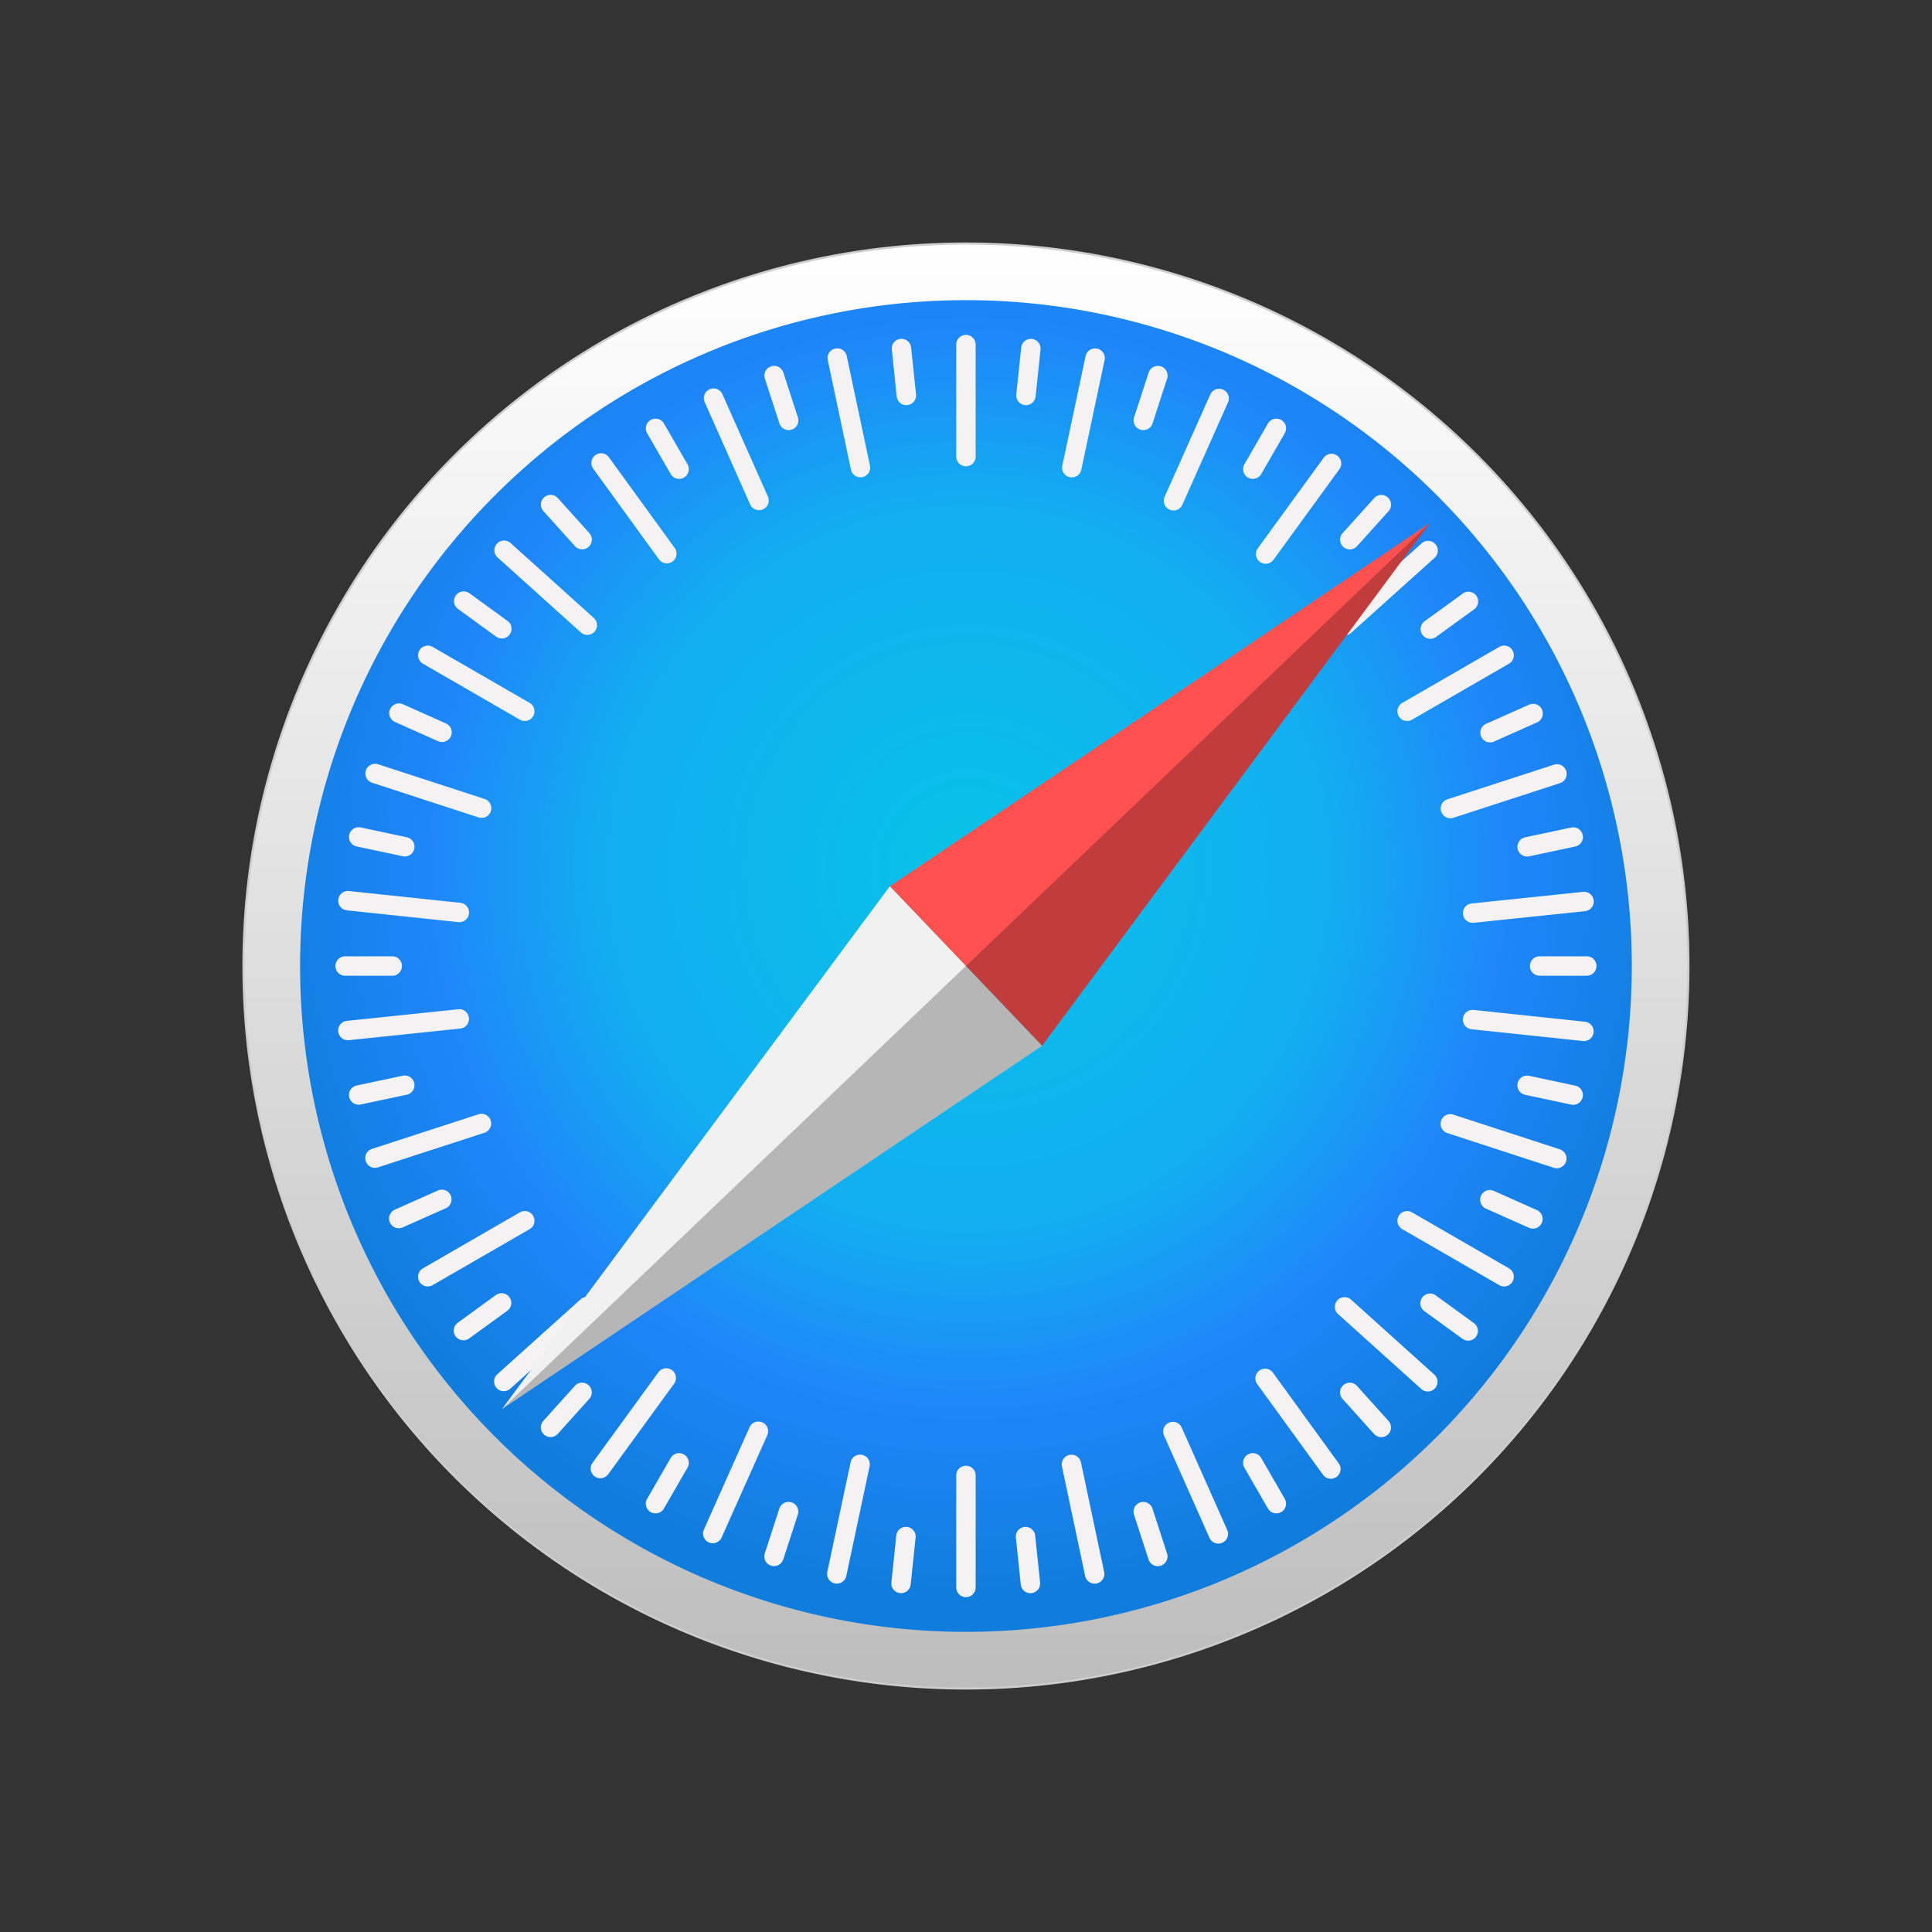<?xml version="1.0" encoding="UTF-8" standalone="no"?>
<svg
   height="534"
   width="534"
   viewBox="-9.922 -16.446 251.866 251.866"
   version="1.1"
   id="svg44"
   sodipodi:docname="safari.svg"
   inkscape:version="1.1.2 (b8e25be833, 2022-02-05)"
   xmlns:inkscape="http://www.inkscape.org/namespaces/inkscape"
   xmlns:sodipodi="http://sodipodi.sourceforge.net/DTD/sodipodi-0.dtd"
   xmlns:xlink="http://www.w3.org/1999/xlink"
   xmlns="http://www.w3.org/2000/svg"
   xmlns:svg="http://www.w3.org/2000/svg">
  <rect x="-9.922" y="-16.446" width="251.866" height="251.866" fill="#333333" stroke="none"/>
  <sodipodi:namedview
     id="namedview46"
     pagecolor="#ffffff"
     bordercolor="#666666"
     borderopacity="1.0"
     inkscape:pageshadow="2"
     inkscape:pageopacity="0.0"
     inkscape:pagecheckerboard="0"
     showgrid="false"
     units="px"
     scale-x="0.472"
     width="534px"
     inkscape:zoom="0.64"
     inkscape:cx="-303.125"
     inkscape:cy="483.59375"
     inkscape:window-width="1920"
     inkscape:window-height="1018"
     inkscape:window-x="-8"
     inkscape:window-y="-8"
     inkscape:window-maximized="1"
     inkscape:current-layer="svg44" />
  <defs
     id="defs26">
    <linearGradient
       id="b">
      <stop
         offset="0"
         stop-color="#06c2e7"
         id="stop2" />
      <stop
         offset=".25"
         stop-color="#0db8ec"
         id="stop4" />
      <stop
         offset=".5"
         stop-color="#12aef1"
         id="stop6" />
      <stop
         offset=".75"
         stop-color="#1f86f9"
         id="stop8" />
      <stop
         offset="1"
         stop-color="#107ddd"
         id="stop10" />
    </linearGradient>
    <linearGradient
       id="a">
      <stop
         offset="0"
         stop-color="#bdbdbd"
         id="stop13" />
      <stop
         offset="1"
         stop-color="#fff"
         id="stop15" />
    </linearGradient>
    <linearGradient
       gradientTransform="matrix(1.411,0,0,1.411,-466.769,-100.072)"
       gradientUnits="userSpaceOnUse"
       y2="59.392"
       x2="412.975"
       y1="237.608"
       x1="412.975"
       id="d"
       xlink:href="#a" />
    <filter
       height="1.045"
       y="-0.022"
       width="1.043"
       x="-0.021"
       id="f"
       color-interpolation-filters="sRGB">
      <feGaussianBlur
         stdDeviation=".958"
         id="feGaussianBlur19" />
    </filter>
    <filter
       height="1.096"
       y="-0.048"
       width="1.096"
       x="-0.048"
       id="c"
       color-interpolation-filters="sRGB">
      <feGaussianBlur
         stdDeviation="3.564"
         id="feGaussianBlur22" />
    </filter>
    <radialGradient
       gradientTransform="matrix(1.531,0,0,1.531,-515.925,-116.9)"
       gradientUnits="userSpaceOnUse"
       r="82.125"
       fy="136.818"
       fx="413.061"
       cy="136.818"
       cx="413.061"
       id="e"
       xlink:href="#b" />
  </defs>
  <g
     id="g1133"
     transform="matrix(0.749,0,0,0.749,29.112,27.482)">
    <path
       d="M 241.758,109.487 A 125.747,125.747 0 0 1 116.011,235.234 125.747,125.747 0 0 1 -9.735,109.487 125.747,125.747 0 0 1 116.011,-16.259 125.747,125.747 0 0 1 241.758,109.487 Z"
       fill="url(#d)"
       stroke="#cdcdcd"
       stroke-width="0.373"
       stroke-linecap="round"
       stroke-linejoin="round"
       paint-order="markers stroke fill"
       id="path30"
       style="fill:url(#d)" />
    <path
       d="M 231.904,109.487 A 115.893,115.893 0 0 1 116.011,225.38 115.893,115.893 0 0 1 0.118,109.487 115.893,115.893 0 0 1 116.011,-6.406 115.893,115.893 0 0 1 231.904,109.487 Z"
       fill="url(#e)"
       paint-order="markers stroke fill"
       id="path32"
       style="fill:url(#e);stroke-width:4.014" />
    <path
       d="m 116.012,-0.362 a 1.686,1.686 0 0 0 -1.69,1.69 v 19.489 a 1.686,1.686 0 0 0 1.69,1.69 1.686,1.686 0 0 0 1.689,-1.69 V 1.327 a 1.686,1.686 0 0 0 -1.69,-1.69 z m -11.054,0.698 a 1.549,1.549 0 0 0 -0.344,0.002 1.686,1.686 0 0 0 -1.505,1.856 l 0.852,8.154 a 1.686,1.686 0 0 0 1.856,1.505 1.686,1.686 0 0 0 1.505,-1.856 l -0.851,-8.153 a 1.686,1.686 0 0 0 -1.513,-1.507 z m 22.185,0.008 a 1.686,1.686 0 0 0 -1.514,1.506 l -0.857,8.153 a 1.687,1.687 0 0 0 1.505,1.857 1.686,1.686 0 0 0 1.857,-1.504 l 0.857,-8.154 a 1.686,1.686 0 0 0 -1.505,-1.857 1.787,1.787 0 0 0 -0.343,-0.002 z m -33.54,1.639 a 1.686,1.686 0 0 0 -1.644,2.039 l 4.036,19.067 a 1.686,1.686 0 0 0 2.003,1.303 1.686,1.686 0 0 0 1.303,-2.002 l -4.036,-19.068 a 1.686,1.686 0 0 0 -1.662,-1.341 z m 44.894,0.016 a 1.684,1.684 0 0 0 -1.663,1.339 l -4.05,19.064 a 1.686,1.686 0 0 0 1.302,2.004 1.686,1.686 0 0 0 2.004,-1.301 l 4.05,-19.065 a 1.686,1.686 0 0 0 -1.643,-2.04 z m -55.731,3.04 a 1.637,1.637 0 0 0 -0.667,0.078 1.686,1.686 0 0 0 -1.085,2.129 l 2.533,7.797 a 1.686,1.686 0 0 0 2.13,1.085 1.686,1.686 0 0 0 1.085,-2.13 l -2.533,-7.797 a 1.686,1.686 0 0 0 -1.462,-1.163 z m 66.507,0.004 a 1.686,1.686 0 0 0 -1.462,1.163 l -2.535,7.796 a 1.686,1.686 0 0 0 1.085,2.129 1.686,1.686 0 0 0 2.129,-1.084 l 2.535,-7.797 a 1.686,1.686 0 0 0 -1.084,-2.129 1.697,1.697 0 0 0 -0.668,-0.077 z m -77.223,3.918 a 1.686,1.686 0 0 0 -0.656,0.147 1.686,1.686 0 0 0 -0.857,2.23 l 7.916,17.81 a 1.686,1.686 0 0 0 2.23,0.857 1.686,1.686 0 0 0 0.858,-2.23 l -7.916,-17.81 a 1.686,1.686 0 0 0 -1.575,-1.005 z m 88.06,0.059 a 1.689,1.689 0 0 0 -1.576,1.003 l -7.94,17.799 a 1.686,1.686 0 0 0 0.855,2.231 1.686,1.686 0 0 0 2.231,-0.855 l 7.94,-17.798 a 1.686,1.686 0 0 0 -0.855,-2.232 1.7,1.7 0 0 0 -0.655,-0.148 z m -98.007,5.203 a 1.67,1.67 0 0 0 -0.963,0.224 1.686,1.686 0 0 0 -0.618,2.308 l 4.099,7.1 a 1.686,1.686 0 0 0 2.308,0.618 1.686,1.686 0 0 0 0.618,-2.308 l -4.099,-7.1 a 1.686,1.686 0 0 0 -1.346,-0.843 z m 107.818,0 a 1.681,1.681 0 0 0 -1.345,0.842 l -4.1,7.1 a 1.686,1.686 0 0 0 0.619,2.308 1.686,1.686 0 0 0 2.308,-0.618 l 4.099,-7.1 a 1.686,1.686 0 0 0 -0.618,-2.308 1.688,1.688 0 0 0 -0.963,-0.224 z m -117.477,6.024 a 1.694,1.694 0 0 0 -0.935,0.322 1.686,1.686 0 0 0 -0.375,2.36 l 11.444,15.776 a 1.687,1.687 0 0 0 2.36,0.375 1.686,1.686 0 0 0 0.375,-2.36 l -11.445,-15.776 a 1.685,1.685 0 0 0 -1.425,-0.698 z m 127.256,0.086 a 1.683,1.683 0 0 0 -1.425,0.696 l -11.466,15.761 a 1.686,1.686 0 0 0 0.373,2.36 1.686,1.686 0 0 0 2.36,-0.372 l 11.465,-15.76 a 1.686,1.686 0 0 0 -0.373,-2.36 1.687,1.687 0 0 0 -0.934,-0.324 z m -135.89,7.155 a 1.679,1.679 0 0 0 -1.219,0.434 1.686,1.686 0 0 0 -0.125,2.386 l 5.485,6.094 a 1.686,1.686 0 0 0 2.386,0.125 1.686,1.686 0 0 0 0.125,-2.386 l -5.485,-6.093 a 1.685,1.685 0 0 0 -1.167,-0.558 z m 144.415,0.012 a 1.692,1.692 0 0 0 -1.168,0.559 l -5.485,6.092 a 1.686,1.686 0 0 0 0.124,2.387 1.686,1.686 0 0 0 2.386,-0.125 l 5.486,-6.092 a 1.687,1.687 0 0 0 -0.125,-2.387 1.684,1.684 0 0 0 -1.218,-0.434 z m -152.689,7.936 a 1.69,1.69 0 0 0 -1.167,0.559 1.686,1.686 0 0 0 0.125,2.386 l 14.485,13.039 a 1.686,1.686 0 0 0 2.386,-0.125 1.686,1.686 0 0 0 -0.125,-2.386 L 36.754,35.87 a 1.685,1.685 0 0 0 -1.22,-0.434 z m 161.004,0.057 a 1.681,1.681 0 0 0 -1.22,0.432 l -14.493,13.029 a 1.686,1.686 0 0 0 -0.128,2.386 1.687,1.687 0 0 0 2.387,0.127 l 14.495,-13.029 a 1.686,1.686 0 0 0 0.127,-2.386 1.685,1.685 0 0 0 -1.167,-0.559 z m -167.885,8.791 a 1.683,1.683 0 0 0 -1.425,0.697 1.686,1.686 0 0 0 0.374,2.36 l 6.632,4.818 a 1.685,1.685 0 0 0 2.36,-0.373 1.686,1.686 0 0 0 -0.373,-2.36 l -6.633,-4.819 a 1.688,1.688 0 0 0 -0.935,-0.323 z m 174.76,0.061 a 1.691,1.691 0 0 0 -0.935,0.322 l -6.636,4.814 a 1.687,1.687 0 0 0 -0.376,2.36 1.686,1.686 0 0 0 2.36,0.375 l 6.636,-4.815 a 1.686,1.686 0 0 0 0.375,-2.36 1.685,1.685 0 0 0 -1.425,-0.698 z m -181.19,9.376 a 1.681,1.681 0 0 0 -1.345,0.842 1.686,1.686 0 0 0 0.618,2.308 l 16.879,9.745 a 1.686,1.686 0 0 0 2.308,-0.618 1.686,1.686 0 0 0 -0.618,-2.308 l -16.879,-9.745 a 1.688,1.688 0 0 0 -0.963,-0.224 z m 187.575,0 a 1.673,1.673 0 0 0 -0.963,0.224 l -16.878,9.745 a 1.686,1.686 0 0 0 -0.618,2.308 1.686,1.686 0 0 0 2.308,0.618 l 16.879,-9.745 a 1.686,1.686 0 0 0 0.618,-2.308 1.686,1.686 0 0 0 -1.346,-0.842 z M 17.362,63.782 a 1.682,1.682 0 0 0 -1.576,1.002 1.686,1.686 0 0 0 0.855,2.232 l 7.488,3.34 a 1.686,1.686 0 0 0 2.232,-0.855 1.686,1.686 0 0 0 -0.855,-2.232 l -7.487,-3.34 a 1.685,1.685 0 0 0 -0.656,-0.147 z m 197.332,0.07 a 1.689,1.689 0 0 0 -0.656,0.147 l -7.489,3.334 a 1.686,1.686 0 0 0 -0.857,2.231 1.687,1.687 0 0 0 2.232,0.857 l 7.489,-3.335 a 1.686,1.686 0 0 0 0.856,-2.231 1.685,1.685 0 0 0 -1.574,-1.004 z M 13.029,74.297 a 1.685,1.685 0 0 0 -1.462,1.161 1.686,1.686 0 0 0 1.083,2.13 l 18.531,6.038 a 1.686,1.686 0 0 0 2.13,-1.083 1.686,1.686 0 0 0 -1.083,-2.13 l -18.531,-6.039 a 1.69,1.69 0 0 0 -0.668,-0.078 z m 205.99,0.072 a 1.637,1.637 0 0 0 -0.667,0.078 l -18.535,6.025 a 1.686,1.686 0 0 0 -1.084,2.13 1.686,1.686 0 0 0 2.13,1.084 l 18.535,-6.025 a 1.686,1.686 0 0 0 1.085,-2.13 1.687,1.687 0 0 0 -1.462,-1.163 z M 10.329,85.334 a 1.686,1.686 0 0 0 -1.663,1.34 1.686,1.686 0 0 0 1.302,2.004 l 8.019,1.704 a 1.686,1.686 0 0 0 2.004,-1.302 1.686,1.686 0 0 0 -1.301,-2.004 l -8.019,-1.704 a 1.657,1.657 0 0 0 -0.341,-0.036 z m 211.368,0.016 a 2.078,2.078 0 0 0 -0.34,0.036 l -8.02,1.704 a 1.686,1.686 0 0 0 -1.301,2.003 1.687,1.687 0 0 0 2.004,1.303 l 8.019,-1.704 a 1.687,1.687 0 0 0 1.302,-2.004 1.687,1.687 0 0 0 -1.663,-1.34 z M 8.285,96.436 a 1.685,1.685 0 0 0 -1.515,1.504 1.686,1.686 0 0 0 1.503,1.859 l 19.382,2.049 a 1.686,1.686 0 0 0 1.859,-1.503 1.686,1.686 0 0 0 -1.503,-1.858 L 8.628,96.437 a 1.733,1.733 0 0 0 -0.343,-0.001 z m 215.469,0.146 a 1.549,1.549 0 0 0 -0.344,0.001 l -19.384,2.023 a 1.686,1.686 0 0 0 -1.505,1.856 1.686,1.686 0 0 0 1.856,1.505 l 19.384,-2.023 a 1.686,1.686 0 0 0 1.505,-1.856 1.686,1.686 0 0 0 -1.513,-1.507 z M 7.958,107.8 a 1.686,1.686 0 0 0 -1.69,1.69 1.686,1.686 0 0 0 1.69,1.689 h 8.198 a 1.686,1.686 0 0 0 1.69,-1.69 1.686,1.686 0 0 0 -1.69,-1.69 z m 207.909,0 a 1.686,1.686 0 0 0 -1.69,1.69 1.686,1.686 0 0 0 1.69,1.689 h 8.198 a 1.686,1.686 0 0 0 1.69,-1.69 1.686,1.686 0 0 0 -1.69,-1.69 z m -187.879,9.211 a 1.543,1.543 0 0 0 -0.343,0.002 L 8.26,119.036 a 1.686,1.686 0 0 0 -1.505,1.856 1.686,1.686 0 0 0 1.856,1.505 l 19.385,-2.023 a 1.686,1.686 0 0 0 1.505,-1.856 1.686,1.686 0 0 0 -1.513,-1.507 z m 176.037,0.12 a 1.685,1.685 0 0 0 -1.515,1.505 1.686,1.686 0 0 0 1.502,1.858 l 19.382,2.049 a 1.686,1.686 0 0 0 1.858,-1.503 1.686,1.686 0 0 0 -1.503,-1.858 l -19.381,-2.049 a 1.741,1.741 0 0 0 -0.344,-0.002 z M 18.325,128.546 a 1.727,1.727 0 0 0 -0.341,0.036 l -8.019,1.704 a 1.686,1.686 0 0 0 -1.302,2.004 1.686,1.686 0 0 0 2.004,1.302 l 8.02,-1.703 a 1.686,1.686 0 0 0 1.301,-2.004 1.686,1.686 0 0 0 -1.663,-1.34 z m 195.37,0.016 a 1.684,1.684 0 0 0 -1.663,1.339 1.686,1.686 0 0 0 1.301,2.004 l 8.02,1.704 a 1.686,1.686 0 0 0 2.004,-1.301 1.687,1.687 0 0 0 -1.302,-2.005 l -8.019,-1.704 a 1.657,1.657 0 0 0 -0.341,-0.036 z m -181.866,6.655 a 1.637,1.637 0 0 0 -0.667,0.078 l -18.535,6.025 a 1.686,1.686 0 0 0 -1.084,2.129 1.686,1.686 0 0 0 2.129,1.085 l 18.535,-6.025 a 1.686,1.686 0 0 0 1.085,-2.129 1.687,1.687 0 0 0 -1.462,-1.163 z m 168.345,0.06 a 1.685,1.685 0 0 0 -1.462,1.161 1.686,1.686 0 0 0 1.083,2.13 l 18.531,6.038 a 1.686,1.686 0 0 0 2.13,-1.083 1.686,1.686 0 0 0 -1.083,-2.13 l -18.531,-6.038 a 1.69,1.69 0 0 0 -0.668,-0.078 z M 24.756,148.414 a 1.684,1.684 0 0 0 -0.656,0.147 l -7.49,3.335 a 1.686,1.686 0 0 0 -0.856,2.231 1.686,1.686 0 0 0 2.231,0.856 l 7.49,-3.334 a 1.686,1.686 0 0 0 0.856,-2.231 1.686,1.686 0 0 0 -1.575,-1.004 z m 182.482,0.064 a 1.682,1.682 0 0 0 -1.576,1.002 1.686,1.686 0 0 0 0.855,2.232 l 7.487,3.34 a 1.686,1.686 0 0 0 2.232,-0.855 1.686,1.686 0 0 0 -0.855,-2.231 l -7.487,-3.34 a 1.685,1.685 0 0 0 -0.656,-0.147 z M 39.339,152.139 a 1.673,1.673 0 0 0 -0.963,0.224 l -16.878,9.745 a 1.686,1.686 0 0 0 -0.618,2.308 1.686,1.686 0 0 0 2.308,0.618 l 16.878,-9.744 a 1.687,1.687 0 0 0 0.618,-2.309 1.685,1.685 0 0 0 -1.345,-0.843 z m 153.345,0 a 1.682,1.682 0 0 0 -1.346,0.842 1.687,1.687 0 0 0 0.618,2.309 l 16.879,9.744 a 1.687,1.687 0 0 0 2.309,-0.618 1.686,1.686 0 0 0 -0.618,-2.308 l -16.879,-9.745 a 1.686,1.686 0 0 0 -0.963,-0.224 z M 35.129,166.44 a 1.692,1.692 0 0 0 -0.935,0.323 l -6.636,4.814 a 1.686,1.686 0 0 0 -0.375,2.36 1.686,1.686 0 0 0 2.36,0.375 l 6.636,-4.815 a 1.686,1.686 0 0 0 0.376,-2.36 1.687,1.687 0 0 0 -1.426,-0.698 z m 161.723,0.057 a 1.683,1.683 0 0 0 -1.425,0.697 1.686,1.686 0 0 0 0.374,2.36 l 6.632,4.819 a 1.686,1.686 0 0 0 2.36,-0.374 1.686,1.686 0 0 0 -0.373,-2.36 l -6.632,-4.819 a 1.689,1.689 0 0 0 -0.935,-0.324 z m -146.695,0.583 a 1.68,1.68 0 0 0 -1.22,0.432 l -14.494,13.029 a 1.686,1.686 0 0 0 -0.127,2.386 1.686,1.686 0 0 0 2.386,0.127 l 14.494,-13.029 a 1.686,1.686 0 0 0 0.127,-2.386 1.684,1.684 0 0 0 -1.167,-0.559 z m 131.667,0.047 a 1.692,1.692 0 0 0 -1.167,0.558 1.686,1.686 0 0 0 0.125,2.386 l 14.485,13.039 a 1.687,1.687 0 0 0 2.386,-0.125 1.686,1.686 0 0 0 -0.125,-2.386 l -14.486,-13.04 a 1.684,1.684 0 0 0 -1.218,-0.433 z M 63.908,179.505 a 1.683,1.683 0 0 0 -1.426,0.696 l -11.465,15.76 a 1.686,1.686 0 0 0 0.372,2.36 1.686,1.686 0 0 0 2.36,-0.372 l 11.465,-15.761 a 1.686,1.686 0 0 0 -0.372,-2.36 1.683,1.683 0 0 0 -0.935,-0.324 z m 104.112,0.071 a 1.691,1.691 0 0 0 -0.935,0.322 1.686,1.686 0 0 0 -0.375,2.36 l 11.444,15.776 a 1.686,1.686 0 0 0 2.36,0.376 1.686,1.686 0 0 0 0.376,-2.36 l -11.444,-15.776 a 1.685,1.685 0 0 0 -1.425,-0.698 z m -118.913,2.434 a 1.692,1.692 0 0 0 -1.168,0.558 l -5.485,6.093 a 1.686,1.686 0 0 0 0.125,2.386 1.686,1.686 0 0 0 2.386,-0.126 l 5.486,-6.092 A 1.687,1.687 0 0 0 50.327,182.443 1.684,1.684 0 0 0 49.108,182.01 Z m 133.797,0.008 a 1.677,1.677 0 0 0 -1.218,0.433 1.686,1.686 0 0 0 -0.126,2.386 l 5.485,6.094 a 1.686,1.686 0 0 0 2.386,0.125 1.686,1.686 0 0 0 0.125,-2.387 l -5.485,-6.093 a 1.685,1.685 0 0 0 -1.168,-0.559 z m -102.986,6.758 a 1.681,1.681 0 0 0 -1.575,1.002 l -7.941,17.799 a 1.686,1.686 0 0 0 0.855,2.231 1.686,1.686 0 0 0 2.232,-0.855 l 7.941,-17.799 a 1.686,1.686 0 0 0 -0.855,-2.232 1.688,1.688 0 0 0 -0.656,-0.147 z m 72.078,0.049 a 1.688,1.688 0 0 0 -0.656,0.147 1.686,1.686 0 0 0 -0.858,2.23 l 7.916,17.81 a 1.687,1.687 0 0 0 2.231,0.857 1.686,1.686 0 0 0 0.857,-2.23 l -7.916,-17.81 a 1.686,1.686 0 0 0 -1.574,-1.004 z m -86.031,5.454 a 1.681,1.681 0 0 0 -1.345,0.842 l -4.099,7.1 a 1.686,1.686 0 0 0 0.618,2.308 1.686,1.686 0 0 0 2.308,-0.618 l 4.099,-7.1 a 1.686,1.686 0 0 0 -0.619,-2.308 1.688,1.688 0 0 0 -0.963,-0.224 z m 100.092,0 a 1.674,1.674 0 0 0 -0.963,0.224 1.686,1.686 0 0 0 -0.618,2.308 l 4.099,7.1 a 1.686,1.686 0 0 0 2.308,0.618 1.686,1.686 0 0 0 0.618,-2.308 l -4.099,-7.1 a 1.686,1.686 0 0 0 -1.346,-0.843 z m -68.461,0.255 a 1.684,1.684 0 0 0 -1.663,1.339 l -4.05,19.065 a 1.686,1.686 0 0 0 1.302,2.004 1.686,1.686 0 0 0 2.004,-1.302 l 4.05,-19.064 a 1.686,1.686 0 0 0 -1.643,-2.04 z m 36.77,0.012 a 1.686,1.686 0 0 0 -1.643,2.038 l 4.036,19.068 a 1.686,1.686 0 0 0 2.003,1.303 1.686,1.686 0 0 0 1.303,-2.003 l -4.037,-19.066 a 1.686,1.686 0 0 0 -1.662,-1.341 z m -18.355,1.923 a 1.686,1.686 0 0 0 -1.69,1.69 v 19.489 a 1.686,1.686 0 0 0 1.69,1.69 1.686,1.686 0 0 0 1.689,-1.69 V 198.159 a 1.686,1.686 0 0 0 -1.69,-1.69 z m -31.016,6.298 a 1.687,1.687 0 0 0 -1.462,1.162 l -2.534,7.797 a 1.686,1.686 0 0 0 1.085,2.13 1.686,1.686 0 0 0 2.129,-1.085 l 2.534,-7.796 a 1.686,1.686 0 0 0 -1.084,-2.129 1.694,1.694 0 0 0 -0.667,-0.078 z m 62.019,0.004 a 1.643,1.643 0 0 0 -0.667,0.077 1.686,1.686 0 0 0 -1.085,2.13 l 2.533,7.797 a 1.686,1.686 0 0 0 2.13,1.085 1.686,1.686 0 0 0 1.085,-2.129 l -2.534,-7.797 a 1.686,1.686 0 0 0 -1.461,-1.162 z m -41.609,4.343 a 1.686,1.686 0 0 0 -1.515,1.505 l -0.857,8.154 a 1.686,1.686 0 0 0 1.504,1.857 1.686,1.686 0 0 0 1.857,-1.504 l 0.857,-8.153 a 1.686,1.686 0 0 0 -1.504,-1.857 1.733,1.733 0 0 0 -0.343,-0.002 z m 21.145,0.008 a 1.549,1.549 0 0 0 -0.344,0.002 1.686,1.686 0 0 0 -1.505,1.856 l 0.852,8.155 a 1.685,1.685 0 0 0 1.856,1.505 1.686,1.686 0 0 0 1.505,-1.856 l -0.851,-8.154 a 1.686,1.686 0 0 0 -1.513,-1.507 z"
       fill="#f4f2f3"
       paint-order="markers stroke fill"
       id="path34"
       style="stroke-width:4.014" />
    <path
       d="M 129.26,123.362 102.762,95.612 196.76,32.38 Z"
       fill="#ff5150"
       paint-order="markers stroke fill"
       id="path38"
       style="stroke-width:4.014" />
    <path
       d="M 129.26,123.362 102.762,95.612 35.263,186.594 Z"
       fill="#f1f1f1"
       paint-order="markers stroke fill"
       id="path40"
       style="stroke-width:4.014" />
    <path
       d="M 35.262,186.594 129.26,123.362 196.76,32.38 Z"
       opacity="0.243"
       id="path42"
       style="stroke-width:4.014" />
  </g>
</svg>
